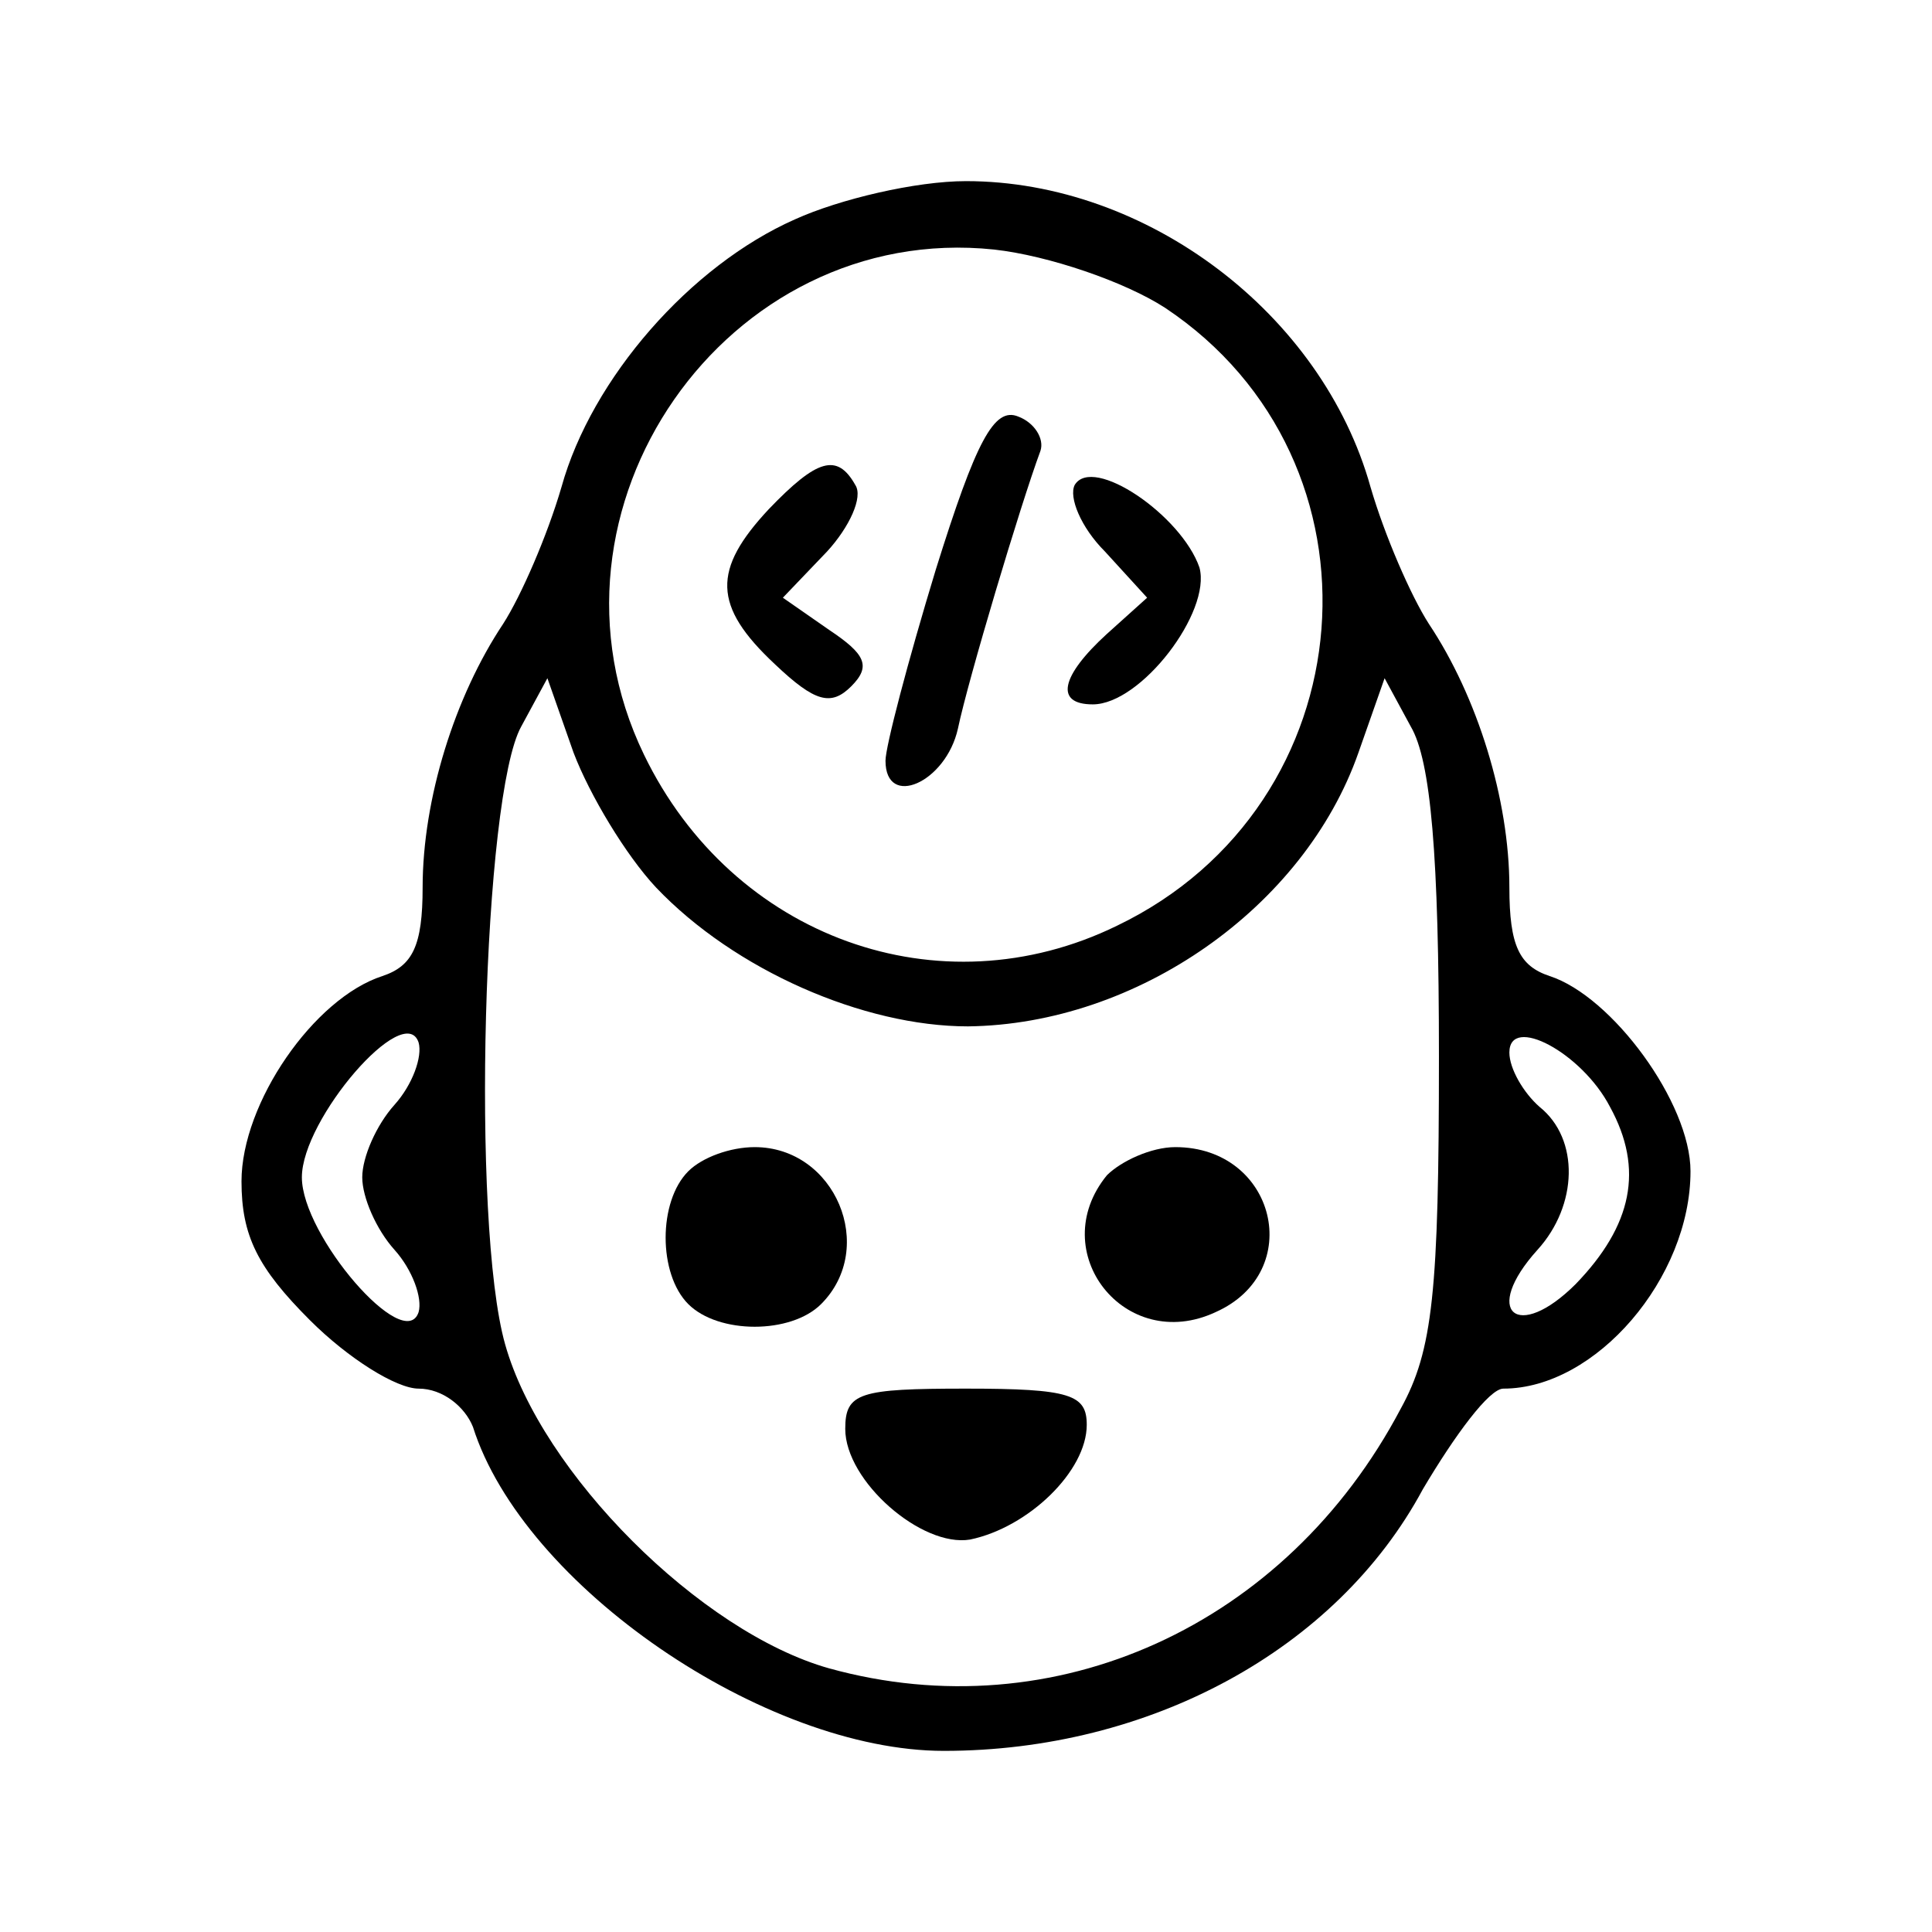 <?xml version="1.0" standalone="no"?>
<!DOCTYPE svg PUBLIC "-//W3C//DTD SVG 20010904//EN"
 "http://www.w3.org/TR/2001/REC-SVG-20010904/DTD/svg10.dtd">
<svg version="1.0" xmlns="http://www.w3.org/2000/svg"
 width="96pt" height="96pt" viewBox="0 0 96 96"
 preserveAspectRatio="xMidYMid meet">
<g transform="translate(0,96) scale(0.1,-0.1)"
fill="#000000" stroke="none">
<path d="M395 851 c-52 -23 -101 -79 -116 -133 -7 -24 -20 -54 -29 -68 -24
-36 -40 -87 -40 -131 0 -29 -5 -39 -20 -44 -34 -11 -70 -63 -70 -102 0 -27 8
-43 34 -69 19 -19 43 -34 54 -34 12 0 23 -9 27 -19 25 -79 145 -161 234 -161
102 0 195 50 238 130 16 27 33 50 40 50 46 0 93 55 93 108 0 34 -39 87 -70 97
-15 5 -20 15 -20 44 0 44 -16 95 -40 131 -9 14 -22 44 -29 68 -24 86 -111 152
-201 152 -25 0 -63 -9 -85 -19z m184 -44 c114 -76 101 -247 -24 -307 -88 -43
-191 -6 -235 85 -59 122 41 265 174 251 27 -3 65 -16 85 -29z m-253 -288 c39
-41 103 -69 155 -69 84 1 167 59 194 136 l13 37 13 -24 c10 -17 14 -64 14
-164 0 -117 -3 -146 -19 -175 -57 -108 -172 -160 -284 -129 -64 18 -143 97
-161 161 -17 60 -11 273 8 307 l13 24 13 -37 c8 -21 26 -51 41 -67z m-130
-108 c-9 -10 -16 -26 -16 -36 0 -10 7 -26 16 -36 9 -10 14 -24 12 -31 -7 -21
-58 38 -58 67 0 29 51 88 58 67 2 -7 -3 -21 -12 -31z m604 -1 c17 -31 11 -59
-17 -88 -29 -29 -47 -14 -19 17 20 22 21 55 1 71 -8 7 -15 19 -15 27 0 19 36
0 50 -27z"/>
<path d="M465 677 c-14 -46 -25 -88 -25 -95 0 -24 30 -11 36 16 5 24 31 111
41 138 2 6 -3 14 -11 17 -12 5 -21 -12 -41 -76z"/>
<path d="M382 707 c-28 -30 -28 -48 3 -77 20 -19 28 -21 38 -11 10 10 7 16
-11 28 l-23 16 22 23 c11 12 18 27 14 33 -9 16 -19 13 -43 -12z"/>
<path d="M534 719 c-3 -6 3 -21 15 -33 l21 -23 -20 -18 c-23 -21 -26 -35 -7
-35 24 0 59 46 53 68 -9 26 -53 56 -62 41z"/>
<path d="M342 378 c-15 -15 -15 -51 0 -66 15 -15 51 -15 66 0 28 28 7 78 -33
78 -12 0 -26 -5 -33 -12z"/>
<path d="M550 376 c-31 -38 9 -89 54 -68 45 20 30 82 -20 82 -12 0 -27 -7 -34
-14z"/>
<path d="M420 250 c0 -26 38 -59 62 -55 29 6 58 34 58 57 0 15 -8 18 -60 18
-53 0 -60 -2 -60 -20z"/>
</g>
</svg>
